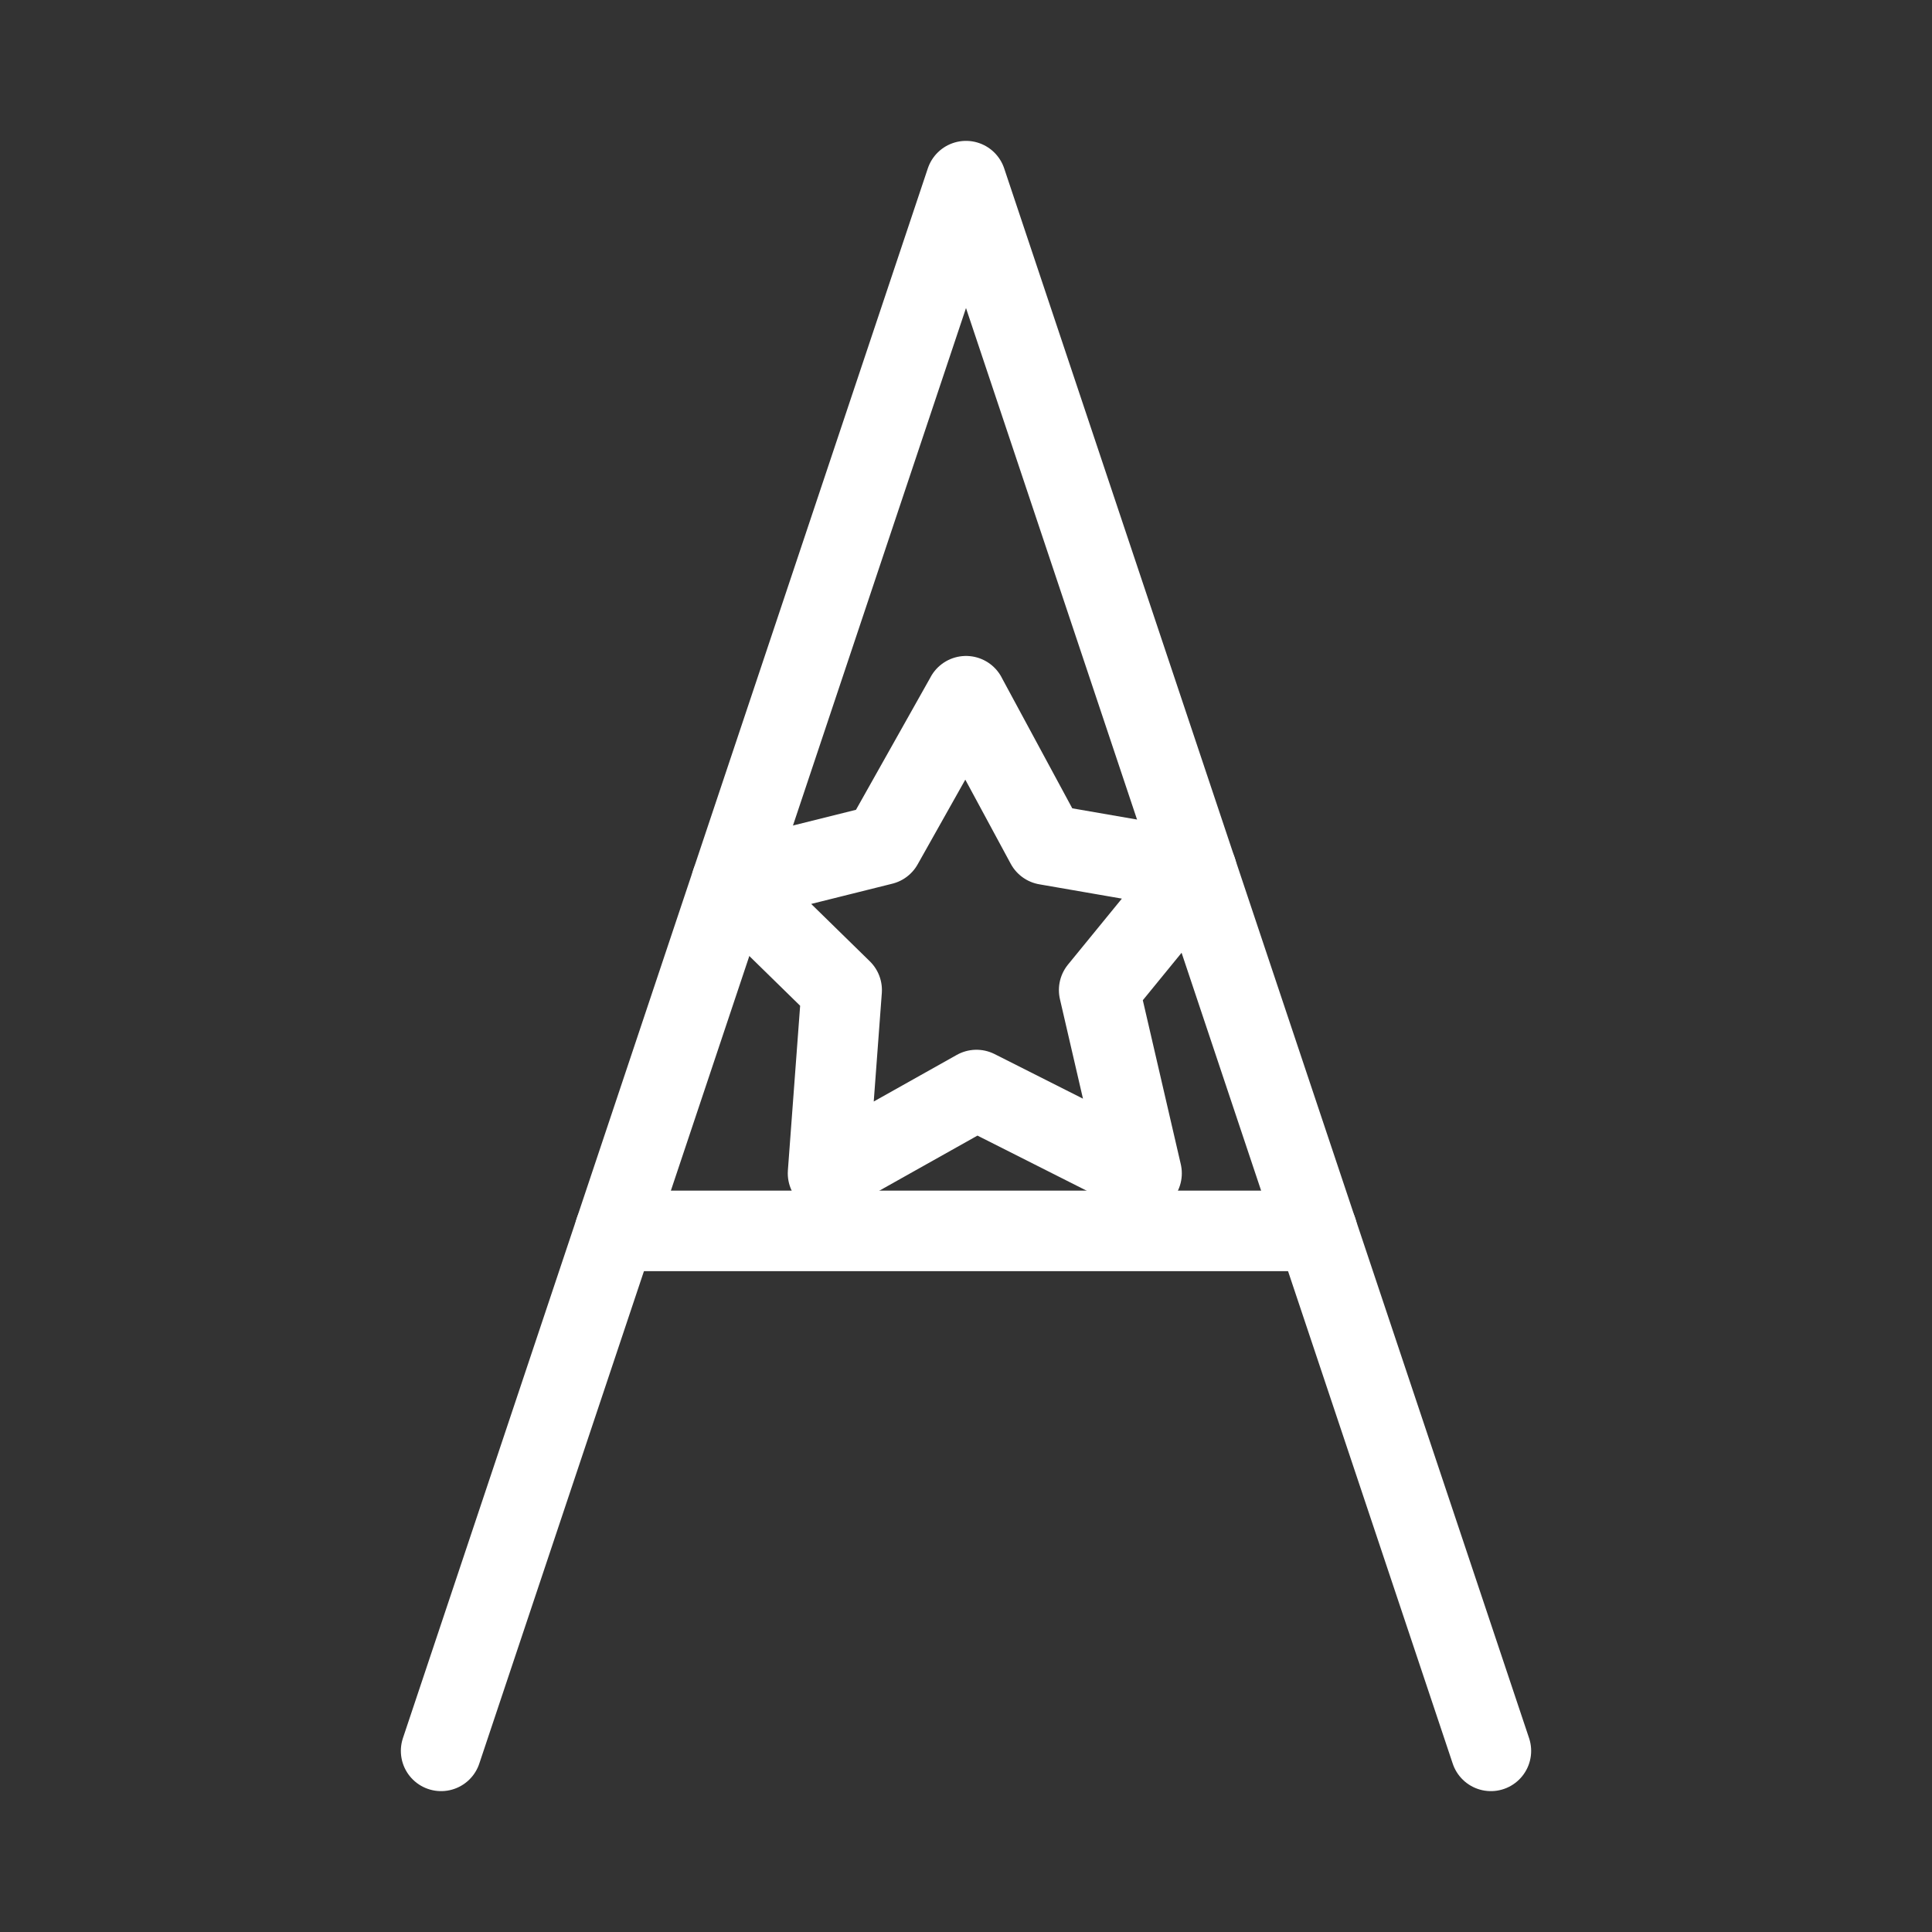<?xml version="1.0" encoding="UTF-8"?><svg id="b" xmlns="http://www.w3.org/2000/svg" viewBox="0 0 48 48"><rect x="0" y="0" width="48" height="48" fill="#333333" stroke="none"/><defs><style>.f{stroke-width:2px;fill:none;stroke:#fff;stroke-linecap:round;stroke-linejoin:round;}</style></defs><line id="c" class="f" x1="32.722" y1="30.581" x2="15.279" y2="30.581"/><polyline id="d" class="f" points="10.959 43.5 24 4.5 37.041 43.5"/><path id="e" class="f" d="m24,17.297l1.991,3.688,3.739.648-2.422,2.965,1.054,4.553-4.102-2.07-3.688,2.07.339-4.553-2.736-2.677,3.752-.936,2.074-3.688Z"/></svg>